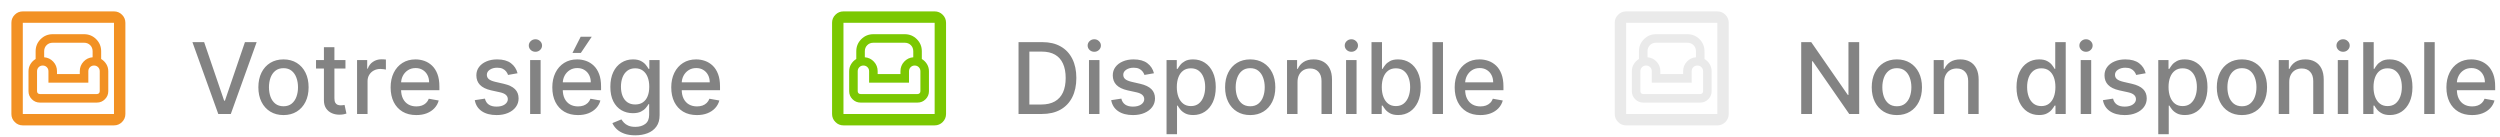 <svg width="329" height="18" viewBox="0 0 329 18" fill="none" xmlns="http://www.w3.org/2000/svg">
<path d="M26.865 5.545L29.496 13.246H29.603L32.234 5.545H33.776L30.374 15H28.726L25.323 5.545H26.865ZM37.306 15.143C36.642 15.143 36.062 14.991 35.566 14.686C35.071 14.381 34.686 13.955 34.412 13.407C34.138 12.86 34.001 12.219 34.001 11.487C34.001 10.751 34.138 10.108 34.412 9.557C34.686 9.006 35.071 8.578 35.566 8.274C36.062 7.969 36.642 7.817 37.306 7.817C37.971 7.817 38.551 7.969 39.047 8.274C39.542 8.578 39.927 9.006 40.201 9.557C40.475 10.108 40.612 10.751 40.612 11.487C40.612 12.219 40.475 12.86 40.201 13.407C39.927 13.955 39.542 14.381 39.047 14.686C38.551 14.991 37.971 15.143 37.306 15.143ZM37.311 13.984C37.742 13.984 38.099 13.87 38.382 13.643C38.665 13.415 38.874 13.112 39.01 12.733C39.148 12.355 39.218 11.938 39.218 11.482C39.218 11.03 39.148 10.614 39.01 10.236C38.874 9.854 38.665 9.548 38.382 9.317C38.099 9.086 37.742 8.971 37.311 8.971C36.877 8.971 36.517 9.086 36.231 9.317C35.948 9.548 35.737 9.854 35.598 10.236C35.463 10.614 35.395 11.03 35.395 11.482C35.395 11.938 35.463 12.355 35.598 12.733C35.737 13.112 35.948 13.415 36.231 13.643C36.517 13.87 36.877 13.984 37.311 13.984ZM45.462 7.909V9.017H41.589V7.909H45.462ZM42.628 6.21H44.008V12.918C44.008 13.186 44.048 13.387 44.128 13.523C44.208 13.655 44.312 13.746 44.438 13.795C44.567 13.841 44.707 13.864 44.858 13.864C44.969 13.864 45.066 13.857 45.149 13.841C45.232 13.826 45.296 13.814 45.343 13.804L45.592 14.945C45.512 14.975 45.398 15.006 45.25 15.037C45.102 15.071 44.918 15.089 44.696 15.092C44.333 15.098 43.995 15.034 43.681 14.898C43.367 14.763 43.113 14.554 42.919 14.271C42.725 13.988 42.628 13.632 42.628 13.204V6.21ZM46.989 15V7.909H48.324V9.036H48.398C48.527 8.654 48.755 8.354 49.081 8.135C49.41 7.914 49.782 7.803 50.198 7.803C50.284 7.803 50.386 7.806 50.503 7.812C50.623 7.818 50.717 7.826 50.784 7.835V9.156C50.729 9.14 50.63 9.123 50.489 9.105C50.347 9.083 50.206 9.072 50.064 9.072C49.738 9.072 49.447 9.142 49.191 9.28C48.939 9.416 48.739 9.605 48.591 9.848C48.444 10.088 48.37 10.362 48.37 10.67V15H46.989ZM54.781 15.143C54.082 15.143 53.481 14.994 52.976 14.695C52.474 14.394 52.086 13.97 51.812 13.426C51.542 12.878 51.406 12.236 51.406 11.501C51.406 10.774 51.542 10.134 51.812 9.58C52.086 9.026 52.468 8.594 52.957 8.283C53.45 7.972 54.025 7.817 54.684 7.817C55.084 7.817 55.472 7.883 55.847 8.015C56.223 8.148 56.56 8.355 56.858 8.638C57.157 8.922 57.392 9.289 57.565 9.742C57.737 10.191 57.823 10.738 57.823 11.381V11.87H52.186V10.836H56.471C56.471 10.473 56.397 10.151 56.249 9.871C56.101 9.588 55.894 9.365 55.626 9.202C55.361 9.039 55.05 8.957 54.693 8.957C54.305 8.957 53.967 9.052 53.678 9.243C53.391 9.431 53.17 9.677 53.013 9.982C52.859 10.284 52.782 10.611 52.782 10.965V11.773C52.782 12.247 52.865 12.65 53.031 12.983C53.2 13.315 53.436 13.569 53.738 13.744C54.039 13.917 54.392 14.003 54.795 14.003C55.056 14.003 55.295 13.966 55.51 13.892C55.726 13.815 55.912 13.701 56.069 13.55C56.226 13.4 56.346 13.213 56.429 12.992L57.735 13.227C57.631 13.612 57.443 13.949 57.172 14.238C56.904 14.524 56.568 14.748 56.161 14.908C55.758 15.065 55.298 15.143 54.781 15.143ZM68.109 9.64L66.858 9.862C66.805 9.702 66.722 9.549 66.608 9.405C66.498 9.26 66.347 9.142 66.156 9.049C65.965 8.957 65.727 8.911 65.44 8.911C65.049 8.911 64.723 8.999 64.462 9.174C64.2 9.346 64.069 9.569 64.069 9.843C64.069 10.08 64.157 10.271 64.332 10.416C64.508 10.56 64.791 10.679 65.182 10.771L66.308 11.03C66.961 11.181 67.447 11.413 67.767 11.727C68.087 12.041 68.247 12.449 68.247 12.95C68.247 13.375 68.124 13.754 67.878 14.086C67.635 14.415 67.295 14.674 66.858 14.861C66.424 15.049 65.921 15.143 65.348 15.143C64.554 15.143 63.906 14.974 63.404 14.635C62.903 14.294 62.595 13.809 62.481 13.181L63.815 12.978C63.898 13.326 64.069 13.589 64.328 13.767C64.586 13.943 64.923 14.03 65.339 14.03C65.791 14.03 66.153 13.937 66.424 13.749C66.695 13.558 66.83 13.326 66.83 13.052C66.83 12.83 66.747 12.644 66.581 12.493C66.418 12.342 66.167 12.229 65.828 12.152L64.628 11.889C63.966 11.738 63.477 11.498 63.16 11.168C62.846 10.839 62.689 10.422 62.689 9.917C62.689 9.499 62.806 9.132 63.04 8.819C63.274 8.505 63.597 8.26 64.009 8.085C64.422 7.906 64.894 7.817 65.427 7.817C66.193 7.817 66.796 7.983 67.236 8.315C67.676 8.645 67.967 9.086 68.109 9.64ZM69.765 15V7.909H71.145V15H69.765ZM70.462 6.815C70.222 6.815 70.016 6.735 69.843 6.575C69.674 6.412 69.589 6.218 69.589 5.993C69.589 5.766 69.674 5.572 69.843 5.412C70.016 5.248 70.222 5.167 70.462 5.167C70.702 5.167 70.907 5.248 71.076 5.412C71.248 5.572 71.334 5.766 71.334 5.993C71.334 6.218 71.248 6.412 71.076 6.575C70.907 6.735 70.702 6.815 70.462 6.815ZM76.058 15.143C75.36 15.143 74.758 14.994 74.253 14.695C73.751 14.394 73.364 13.97 73.09 13.426C72.819 12.878 72.684 12.236 72.684 11.501C72.684 10.774 72.819 10.134 73.09 9.58C73.364 9.026 73.745 8.594 74.235 8.283C74.727 7.972 75.303 7.817 75.961 7.817C76.361 7.817 76.749 7.883 77.125 8.015C77.5 8.148 77.837 8.355 78.136 8.638C78.434 8.922 78.67 9.289 78.842 9.742C79.014 10.191 79.1 10.738 79.1 11.381V11.87H73.464V10.836H77.748C77.748 10.473 77.674 10.151 77.526 9.871C77.379 9.588 77.171 9.365 76.903 9.202C76.638 9.039 76.328 8.957 75.971 8.957C75.583 8.957 75.244 9.052 74.955 9.243C74.669 9.431 74.447 9.677 74.29 9.982C74.136 10.284 74.059 10.611 74.059 10.965V11.773C74.059 12.247 74.142 12.65 74.309 12.983C74.478 13.315 74.713 13.569 75.015 13.744C75.317 13.917 75.669 14.003 76.072 14.003C76.334 14.003 76.572 13.966 76.788 13.892C77.003 13.815 77.189 13.701 77.346 13.55C77.503 13.4 77.623 13.213 77.706 12.992L79.013 13.227C78.908 13.612 78.72 13.949 78.45 14.238C78.182 14.524 77.845 14.748 77.439 14.908C77.035 15.065 76.575 15.143 76.058 15.143ZM75.338 6.963L76.418 4.835H77.873L76.441 6.963H75.338ZM83.605 17.807C83.042 17.807 82.557 17.733 82.151 17.585C81.748 17.438 81.418 17.242 81.163 16.999C80.907 16.756 80.717 16.49 80.591 16.2L81.777 15.711C81.86 15.846 81.971 15.989 82.109 16.14C82.251 16.294 82.442 16.425 82.682 16.533C82.925 16.64 83.237 16.694 83.619 16.694C84.142 16.694 84.575 16.567 84.916 16.311C85.258 16.059 85.428 15.655 85.428 15.102V13.707H85.341C85.258 13.858 85.138 14.026 84.981 14.211C84.827 14.395 84.615 14.555 84.344 14.691C84.073 14.826 83.72 14.894 83.287 14.894C82.726 14.894 82.222 14.763 81.772 14.501C81.326 14.237 80.972 13.847 80.71 13.334C80.452 12.816 80.323 12.181 80.323 11.427C80.323 10.673 80.45 10.027 80.706 9.488C80.964 8.949 81.318 8.537 81.768 8.251C82.217 7.961 82.726 7.817 83.296 7.817C83.736 7.817 84.091 7.891 84.362 8.038C84.633 8.183 84.844 8.352 84.995 8.546C85.148 8.74 85.267 8.911 85.35 9.059H85.452V7.909H86.804V15.157C86.804 15.766 86.663 16.267 86.379 16.657C86.096 17.048 85.713 17.337 85.23 17.525C84.75 17.713 84.208 17.807 83.605 17.807ZM83.591 13.749C83.988 13.749 84.324 13.657 84.598 13.472C84.875 13.284 85.084 13.017 85.225 12.669C85.37 12.318 85.442 11.898 85.442 11.408C85.442 10.931 85.372 10.511 85.23 10.148C85.088 9.785 84.881 9.502 84.607 9.299C84.333 9.092 83.994 8.989 83.591 8.989C83.176 8.989 82.829 9.097 82.552 9.312C82.275 9.525 82.066 9.814 81.925 10.18C81.786 10.547 81.717 10.956 81.717 11.408C81.717 11.873 81.788 12.281 81.929 12.632C82.071 12.983 82.28 13.257 82.557 13.454C82.837 13.65 83.182 13.749 83.591 13.749ZM91.712 15.143C91.013 15.143 90.411 14.994 89.906 14.695C89.405 14.394 89.017 13.97 88.743 13.426C88.472 12.878 88.337 12.236 88.337 11.501C88.337 10.774 88.472 10.134 88.743 9.58C89.017 9.026 89.399 8.594 89.888 8.283C90.38 7.972 90.956 7.817 91.615 7.817C92.015 7.817 92.403 7.883 92.778 8.015C93.153 8.148 93.49 8.355 93.789 8.638C94.088 8.922 94.323 9.289 94.495 9.742C94.668 10.191 94.754 10.738 94.754 11.381V11.87H89.117V10.836H93.401C93.401 10.473 93.327 10.151 93.18 9.871C93.032 9.588 92.824 9.365 92.556 9.202C92.292 9.039 91.981 8.957 91.624 8.957C91.236 8.957 90.897 9.052 90.608 9.243C90.322 9.431 90.1 9.677 89.943 9.982C89.79 10.284 89.713 10.611 89.713 10.965V11.773C89.713 12.247 89.796 12.65 89.962 12.983C90.131 13.315 90.367 13.569 90.668 13.744C90.97 13.917 91.322 14.003 91.725 14.003C91.987 14.003 92.225 13.966 92.441 13.892C92.656 13.815 92.843 13.701 93 13.55C93.156 13.4 93.276 13.213 93.36 12.992L94.666 13.227C94.561 13.612 94.374 13.949 94.103 14.238C93.835 14.524 93.498 14.748 93.092 14.908C92.689 15.065 92.229 15.143 91.712 15.143Z" fill="#838383"/>
<mask id="mask0_88_339" style="mask-type:alpha" maskUnits="userSpaceOnUse" x="0" y="0" width="18" height="18">
<rect width="18" height="18" fill="#F29123"/>
</mask>
<g mask="url(#mask0_88_339)">
<path d="M3 16.5C2.587 16.5 2.234 16.353 1.941 16.059C1.647 15.766 1.5 15.412 1.5 15V3C1.5 2.587 1.647 2.234 1.941 1.941C2.234 1.647 2.587 1.5 3 1.5H15C15.412 1.5 15.766 1.647 16.059 1.941C16.353 2.234 16.5 2.587 16.5 3V15C16.5 15.412 16.353 15.766 16.059 16.059C15.766 16.353 15.412 16.5 15 16.5H3ZM3 15H15V3H3V15ZM5.25 13.5H12.75C13.162 13.5 13.516 13.353 13.809 13.059C14.103 12.766 14.25 12.412 14.25 12V9.375C14.25 9.037 14.166 8.728 13.997 8.447C13.828 8.166 13.6 7.938 13.312 7.763V6.75C13.312 6.125 13.094 5.594 12.656 5.156C12.219 4.719 11.688 4.5 11.062 4.5H6.938C6.312 4.5 5.781 4.719 5.344 5.156C4.906 5.594 4.688 6.125 4.688 6.75V7.763C4.4 7.938 4.172 8.166 4.003 8.447C3.834 8.728 3.75 9.037 3.75 9.375V12C3.75 12.412 3.897 12.766 4.191 13.059C4.484 13.353 4.838 13.5 5.25 13.5ZM5.25 12.375C5.138 12.375 5.047 12.341 4.978 12.272C4.909 12.203 4.875 12.113 4.875 12V9.375C4.875 9.162 4.947 8.984 5.091 8.841C5.234 8.697 5.412 8.625 5.625 8.625C5.838 8.625 6.016 8.697 6.159 8.841C6.303 8.984 6.375 9.162 6.375 9.375V10.875H11.625V9.375C11.625 9.162 11.697 8.984 11.841 8.841C11.984 8.697 12.162 8.625 12.375 8.625C12.588 8.625 12.766 8.697 12.909 8.841C13.053 8.984 13.125 9.162 13.125 9.375V12C13.125 12.113 13.091 12.203 13.022 12.272C12.953 12.341 12.863 12.375 12.75 12.375H5.25ZM7.5 9.75V9.375C7.5 8.887 7.338 8.469 7.013 8.119C6.688 7.769 6.287 7.575 5.812 7.537V6.75C5.812 6.425 5.919 6.156 6.131 5.944C6.344 5.731 6.612 5.625 6.938 5.625H11.062C11.387 5.625 11.656 5.731 11.869 5.944C12.081 6.156 12.188 6.425 12.188 6.75V7.537C11.713 7.575 11.312 7.769 10.988 8.119C10.662 8.469 10.5 8.887 10.5 9.375V9.75H7.5Z" fill="#F29123"/>
</g>
<path d="M137.099 15H134.039V5.545H137.196C138.123 5.545 138.918 5.735 139.583 6.113C140.248 6.489 140.757 7.029 141.111 7.734C141.468 8.435 141.647 9.277 141.647 10.259C141.647 11.244 141.467 12.09 141.107 12.798C140.75 13.506 140.232 14.05 139.555 14.432C138.878 14.811 138.06 15 137.099 15ZM135.465 13.754H137.021C137.741 13.754 138.34 13.618 138.817 13.347C139.294 13.073 139.651 12.678 139.888 12.161C140.125 11.641 140.243 11.007 140.243 10.259C140.243 9.517 140.125 8.888 139.888 8.371C139.654 7.854 139.305 7.461 138.84 7.194C138.375 6.926 137.798 6.792 137.109 6.792H135.465V13.754ZM143.31 15V7.909H144.69V15H143.31ZM144.007 6.815C143.767 6.815 143.561 6.735 143.388 6.575C143.219 6.412 143.134 6.218 143.134 5.993C143.134 5.766 143.219 5.572 143.388 5.412C143.561 5.248 143.767 5.167 144.007 5.167C144.247 5.167 144.452 5.248 144.621 5.412C144.793 5.572 144.879 5.766 144.879 5.993C144.879 6.218 144.793 6.412 144.621 6.575C144.452 6.735 144.247 6.815 144.007 6.815ZM151.861 9.64L150.61 9.862C150.557 9.702 150.474 9.549 150.36 9.405C150.249 9.26 150.099 9.142 149.908 9.049C149.717 8.957 149.479 8.911 149.192 8.911C148.801 8.911 148.475 8.999 148.214 9.174C147.952 9.346 147.821 9.569 147.821 9.843C147.821 10.08 147.909 10.271 148.084 10.416C148.26 10.56 148.543 10.679 148.934 10.771L150.06 11.03C150.713 11.181 151.199 11.413 151.519 11.727C151.839 12.041 151.999 12.449 151.999 12.95C151.999 13.375 151.876 13.754 151.63 14.086C151.387 14.415 151.047 14.674 150.61 14.861C150.176 15.049 149.672 15.143 149.1 15.143C148.306 15.143 147.658 14.974 147.156 14.635C146.655 14.294 146.347 13.809 146.233 13.181L147.567 12.978C147.65 13.326 147.821 13.589 148.08 13.767C148.338 13.943 148.675 14.03 149.091 14.03C149.543 14.03 149.905 13.937 150.176 13.749C150.446 13.558 150.582 13.326 150.582 13.052C150.582 12.83 150.499 12.644 150.333 12.493C150.169 12.342 149.919 12.229 149.58 12.152L148.38 11.889C147.718 11.738 147.229 11.498 146.912 11.168C146.598 10.839 146.441 10.422 146.441 9.917C146.441 9.499 146.558 9.132 146.792 8.819C147.026 8.505 147.349 8.26 147.761 8.085C148.174 7.906 148.646 7.817 149.178 7.817C149.945 7.817 150.548 7.983 150.988 8.315C151.428 8.645 151.719 9.086 151.861 9.64ZM153.517 17.659V7.909H154.865V9.059H154.98C155.06 8.911 155.176 8.74 155.326 8.546C155.477 8.352 155.687 8.183 155.954 8.038C156.222 7.891 156.576 7.817 157.016 7.817C157.589 7.817 158.099 7.961 158.549 8.251C158.998 8.54 159.35 8.957 159.606 9.502C159.864 10.046 159.994 10.702 159.994 11.468C159.994 12.235 159.866 12.892 159.611 13.44C159.355 13.984 159.004 14.405 158.558 14.7C158.112 14.992 157.602 15.139 157.03 15.139C156.599 15.139 156.247 15.066 155.973 14.921C155.702 14.777 155.49 14.608 155.336 14.414C155.182 14.22 155.063 14.047 154.98 13.897H154.897V17.659H153.517ZM154.869 11.454C154.869 11.953 154.942 12.39 155.086 12.766C155.231 13.141 155.44 13.435 155.714 13.647C155.988 13.857 156.324 13.961 156.721 13.961C157.133 13.961 157.478 13.852 157.755 13.633C158.032 13.412 158.241 13.112 158.383 12.733C158.527 12.355 158.6 11.928 158.6 11.454C158.6 10.987 158.529 10.567 158.387 10.194C158.249 9.822 158.039 9.528 157.759 9.312C157.482 9.097 157.136 8.989 156.721 8.989C156.321 8.989 155.982 9.092 155.705 9.299C155.431 9.505 155.223 9.793 155.082 10.162C154.94 10.531 154.869 10.962 154.869 11.454ZM164.527 15.143C163.862 15.143 163.282 14.991 162.787 14.686C162.291 14.381 161.906 13.955 161.633 13.407C161.359 12.86 161.222 12.219 161.222 11.487C161.222 10.751 161.359 10.108 161.633 9.557C161.906 9.006 162.291 8.578 162.787 8.274C163.282 7.969 163.862 7.817 164.527 7.817C165.192 7.817 165.772 7.969 166.267 8.274C166.763 8.578 167.148 9.006 167.422 9.557C167.696 10.108 167.832 10.751 167.832 11.487C167.832 12.219 167.696 12.86 167.422 13.407C167.148 13.955 166.763 14.381 166.267 14.686C165.772 14.991 165.192 15.143 164.527 15.143ZM164.532 13.984C164.963 13.984 165.32 13.87 165.603 13.643C165.886 13.415 166.095 13.112 166.231 12.733C166.369 12.355 166.438 11.938 166.438 11.482C166.438 11.03 166.369 10.614 166.231 10.236C166.095 9.854 165.886 9.548 165.603 9.317C165.32 9.086 164.963 8.971 164.532 8.971C164.098 8.971 163.738 9.086 163.451 9.317C163.168 9.548 162.957 9.854 162.819 10.236C162.684 10.614 162.616 11.03 162.616 11.482C162.616 11.938 162.684 12.355 162.819 12.733C162.957 13.112 163.168 13.415 163.451 13.643C163.738 13.87 164.098 13.984 164.532 13.984ZM170.754 10.79V15H169.373V7.909H170.698V9.063H170.786C170.949 8.688 171.204 8.386 171.552 8.158C171.903 7.931 172.345 7.817 172.877 7.817C173.36 7.817 173.783 7.918 174.147 8.121C174.51 8.322 174.791 8.62 174.991 9.017C175.192 9.414 175.292 9.905 175.292 10.49V15H173.911V10.656C173.911 10.142 173.777 9.74 173.51 9.451C173.242 9.159 172.874 9.012 172.406 9.012C172.086 9.012 171.801 9.082 171.552 9.22C171.306 9.359 171.111 9.562 170.966 9.83C170.824 10.094 170.754 10.414 170.754 10.79ZM177.143 15V7.909H178.523V15H177.143ZM177.84 6.815C177.6 6.815 177.394 6.735 177.221 6.575C177.052 6.412 176.967 6.218 176.967 5.993C176.967 5.766 177.052 5.572 177.221 5.412C177.394 5.248 177.6 5.167 177.84 5.167C178.08 5.167 178.285 5.248 178.454 5.412C178.626 5.572 178.712 5.766 178.712 5.993C178.712 6.218 178.626 6.412 178.454 6.575C178.285 6.735 178.08 6.815 177.84 6.815ZM180.491 15V5.545H181.871V9.059H181.954C182.034 8.911 182.15 8.74 182.301 8.546C182.451 8.352 182.661 8.183 182.928 8.038C183.196 7.891 183.55 7.817 183.99 7.817C184.563 7.817 185.073 7.961 185.523 8.251C185.972 8.54 186.325 8.957 186.58 9.502C186.839 10.046 186.968 10.702 186.968 11.468C186.968 12.235 186.84 12.892 186.585 13.44C186.329 13.984 185.978 14.405 185.532 14.7C185.086 14.992 184.576 15.139 184.004 15.139C183.573 15.139 183.221 15.066 182.947 14.921C182.676 14.777 182.464 14.608 182.31 14.414C182.156 14.22 182.037 14.047 181.954 13.897H181.839V15H180.491ZM181.843 11.454C181.843 11.953 181.916 12.39 182.06 12.766C182.205 13.141 182.414 13.435 182.688 13.647C182.962 13.857 183.298 13.961 183.695 13.961C184.107 13.961 184.452 13.852 184.729 13.633C185.006 13.412 185.215 13.112 185.357 12.733C185.501 12.355 185.574 11.928 185.574 11.454C185.574 10.987 185.503 10.567 185.361 10.194C185.223 9.822 185.013 9.528 184.733 9.312C184.456 9.097 184.11 8.989 183.695 8.989C183.295 8.989 182.956 9.092 182.679 9.299C182.405 9.505 182.197 9.793 182.056 10.162C181.914 10.531 181.843 10.962 181.843 11.454ZM189.898 5.545V15H188.518V5.545H189.898ZM194.811 15.143C194.113 15.143 193.511 14.994 193.006 14.695C192.504 14.394 192.117 13.97 191.843 13.426C191.572 12.878 191.437 12.236 191.437 11.501C191.437 10.774 191.572 10.134 191.843 9.58C192.117 9.026 192.498 8.594 192.988 8.283C193.48 7.972 194.056 7.817 194.714 7.817C195.114 7.817 195.502 7.883 195.878 8.015C196.253 8.148 196.59 8.355 196.889 8.638C197.187 8.922 197.423 9.289 197.595 9.742C197.767 10.191 197.853 10.738 197.853 11.381V11.87H192.217V10.836H196.501C196.501 10.473 196.427 10.151 196.279 9.871C196.131 9.588 195.924 9.365 195.656 9.202C195.391 9.039 195.08 8.957 194.723 8.957C194.336 8.957 193.997 9.052 193.708 9.243C193.422 9.431 193.2 9.677 193.043 9.982C192.889 10.284 192.812 10.611 192.812 10.965V11.773C192.812 12.247 192.895 12.65 193.062 12.983C193.231 13.315 193.466 13.569 193.768 13.744C194.069 13.917 194.422 14.003 194.825 14.003C195.087 14.003 195.325 13.966 195.541 13.892C195.756 13.815 195.942 13.701 196.099 13.55C196.256 13.4 196.376 13.213 196.459 12.992L197.766 13.227C197.661 13.612 197.473 13.949 197.203 14.238C196.935 14.524 196.598 14.748 196.191 14.908C195.788 15.065 195.328 15.143 194.811 15.143Z" fill="#838383"/>
<mask id="mask1_88_339" style="mask-type:alpha" maskUnits="userSpaceOnUse" x="108" y="0" width="18" height="18">
<rect x="108" width="18" height="18" fill="#7BC801"/>
</mask>
<g mask="url(#mask1_88_339)">
<path d="M111 16.5C110.587 16.5 110.234 16.353 109.941 16.059C109.647 15.766 109.5 15.412 109.5 15V3C109.5 2.587 109.647 2.234 109.941 1.941C110.234 1.647 110.587 1.5 111 1.5H123C123.412 1.5 123.766 1.647 124.059 1.941C124.353 2.234 124.5 2.587 124.5 3V15C124.5 15.412 124.353 15.766 124.059 16.059C123.766 16.353 123.412 16.5 123 16.5H111ZM111 15H123V3H111V15ZM113.25 13.5H120.75C121.162 13.5 121.516 13.353 121.809 13.059C122.103 12.766 122.25 12.412 122.25 12V9.375C122.25 9.037 122.166 8.728 121.997 8.447C121.828 8.166 121.6 7.938 121.312 7.763V6.75C121.312 6.125 121.094 5.594 120.656 5.156C120.219 4.719 119.687 4.5 119.062 4.5H114.937C114.312 4.5 113.781 4.719 113.344 5.156C112.906 5.594 112.687 6.125 112.687 6.75V7.763C112.4 7.938 112.172 8.166 112.003 8.447C111.834 8.728 111.75 9.037 111.75 9.375V12C111.75 12.412 111.897 12.766 112.191 13.059C112.484 13.353 112.837 13.5 113.25 13.5ZM113.25 12.375C113.137 12.375 113.047 12.341 112.978 12.272C112.909 12.203 112.875 12.113 112.875 12V9.375C112.875 9.162 112.947 8.984 113.091 8.841C113.234 8.697 113.412 8.625 113.625 8.625C113.837 8.625 114.016 8.697 114.159 8.841C114.303 8.984 114.375 9.162 114.375 9.375V10.875H119.625V9.375C119.625 9.162 119.697 8.984 119.841 8.841C119.984 8.697 120.162 8.625 120.375 8.625C120.587 8.625 120.766 8.697 120.909 8.841C121.053 8.984 121.125 9.162 121.125 9.375V12C121.125 12.113 121.091 12.203 121.022 12.272C120.953 12.341 120.862 12.375 120.75 12.375H113.25ZM115.5 9.75V9.375C115.5 8.887 115.337 8.469 115.012 8.119C114.687 7.769 114.287 7.575 113.812 7.537V6.75C113.812 6.425 113.919 6.156 114.131 5.944C114.344 5.731 114.612 5.625 114.937 5.625H119.062C119.387 5.625 119.656 5.731 119.869 5.944C120.081 6.156 120.187 6.425 120.187 6.75V7.537C119.712 7.575 119.312 7.769 118.987 8.119C118.662 8.469 118.5 8.887 118.5 9.375V9.75H115.5Z" fill="#7BC801"/>
</g>
<path d="M244.67 5.545V15H243.359L238.553 8.066H238.465V15H237.039V5.545H238.359L243.169 12.489H243.257V5.545H244.67ZM249.627 15.143C248.962 15.143 248.382 14.991 247.886 14.686C247.391 14.381 247.006 13.955 246.732 13.407C246.458 12.86 246.321 12.219 246.321 11.487C246.321 10.751 246.458 10.108 246.732 9.557C247.006 9.006 247.391 8.578 247.886 8.274C248.382 7.969 248.962 7.817 249.627 7.817C250.291 7.817 250.872 7.969 251.367 8.274C251.863 8.578 252.247 9.006 252.521 9.557C252.795 10.108 252.932 10.751 252.932 11.487C252.932 12.219 252.795 12.86 252.521 13.407C252.247 13.955 251.863 14.381 251.367 14.686C250.872 14.991 250.291 15.143 249.627 15.143ZM249.631 13.984C250.062 13.984 250.419 13.87 250.702 13.643C250.985 13.415 251.195 13.112 251.33 12.733C251.469 12.355 251.538 11.938 251.538 11.482C251.538 11.03 251.469 10.614 251.33 10.236C251.195 9.854 250.985 9.548 250.702 9.317C250.419 9.086 250.062 8.971 249.631 8.971C249.197 8.971 248.837 9.086 248.551 9.317C248.268 9.548 248.057 9.854 247.919 10.236C247.783 10.614 247.715 11.03 247.715 11.482C247.715 11.938 247.783 12.355 247.919 12.733C248.057 13.112 248.268 13.415 248.551 13.643C248.837 13.87 249.197 13.984 249.631 13.984ZM255.853 10.79V15H254.473V7.909H255.798V9.063H255.885C256.049 8.688 256.304 8.386 256.652 8.158C257.003 7.931 257.444 7.817 257.977 7.817C258.46 7.817 258.883 7.918 259.246 8.121C259.609 8.322 259.891 8.62 260.091 9.017C260.291 9.414 260.391 9.905 260.391 10.49V15H259.011V10.656C259.011 10.142 258.877 9.74 258.609 9.451C258.341 9.159 257.974 9.012 257.506 9.012C257.186 9.012 256.901 9.082 256.652 9.22C256.406 9.359 256.21 9.562 256.066 9.83C255.924 10.094 255.853 10.414 255.853 10.79ZM268.337 15.139C267.765 15.139 267.254 14.992 266.805 14.7C266.358 14.405 266.007 13.984 265.752 13.44C265.5 12.892 265.373 12.235 265.373 11.468C265.373 10.702 265.501 10.046 265.757 9.502C266.015 8.957 266.369 8.54 266.818 8.251C267.268 7.961 267.777 7.817 268.347 7.817C268.787 7.817 269.141 7.891 269.408 8.038C269.679 8.183 269.888 8.352 270.036 8.546C270.187 8.74 270.304 8.911 270.387 9.059H270.47V5.545H271.85V15H270.502V13.897H270.387C270.304 14.047 270.184 14.22 270.027 14.414C269.873 14.608 269.661 14.777 269.39 14.921C269.119 15.066 268.768 15.139 268.337 15.139ZM268.642 13.961C269.039 13.961 269.374 13.857 269.648 13.647C269.925 13.435 270.135 13.141 270.276 12.766C270.421 12.39 270.493 11.953 270.493 11.454C270.493 10.962 270.422 10.531 270.281 10.162C270.139 9.793 269.931 9.505 269.658 9.299C269.384 9.092 269.045 8.989 268.642 8.989C268.226 8.989 267.88 9.097 267.603 9.312C267.326 9.528 267.117 9.822 266.975 10.194C266.837 10.567 266.768 10.987 266.768 11.454C266.768 11.928 266.838 12.355 266.98 12.733C267.122 13.112 267.331 13.412 267.608 13.633C267.888 13.852 268.233 13.961 268.642 13.961ZM273.82 15V7.909H275.201V15H273.82ZM274.518 6.815C274.278 6.815 274.071 6.735 273.899 6.575C273.73 6.412 273.645 6.218 273.645 5.993C273.645 5.766 273.73 5.572 273.899 5.412C274.071 5.248 274.278 5.167 274.518 5.167C274.758 5.167 274.962 5.248 275.132 5.412C275.304 5.572 275.39 5.766 275.39 5.993C275.39 6.218 275.304 6.412 275.132 6.575C274.962 6.735 274.758 6.815 274.518 6.815ZM282.371 9.64L281.12 9.862C281.068 9.702 280.985 9.549 280.871 9.405C280.76 9.26 280.609 9.142 280.419 9.049C280.228 8.957 279.989 8.911 279.703 8.911C279.312 8.911 278.986 8.999 278.724 9.174C278.463 9.346 278.332 9.569 278.332 9.843C278.332 10.08 278.42 10.271 278.595 10.416C278.771 10.56 279.054 10.679 279.445 10.771L280.571 11.03C281.223 11.181 281.71 11.413 282.03 11.727C282.35 12.041 282.51 12.449 282.51 12.95C282.51 13.375 282.387 13.754 282.141 14.086C281.897 14.415 281.557 14.674 281.12 14.861C280.686 15.049 280.183 15.143 279.611 15.143C278.817 15.143 278.169 14.974 277.667 14.635C277.166 14.294 276.858 13.809 276.744 13.181L278.078 12.978C278.161 13.326 278.332 13.589 278.59 13.767C278.849 13.943 279.186 14.03 279.601 14.03C280.054 14.03 280.416 13.937 280.686 13.749C280.957 13.558 281.093 13.326 281.093 13.052C281.093 12.83 281.009 12.644 280.843 12.493C280.68 12.342 280.429 12.229 280.091 12.152L278.891 11.889C278.229 11.738 277.739 11.498 277.422 11.168C277.109 10.839 276.952 10.422 276.952 9.917C276.952 9.499 277.069 9.132 277.302 8.819C277.536 8.505 277.86 8.26 278.272 8.085C278.684 7.906 279.157 7.817 279.689 7.817C280.456 7.817 281.059 7.983 281.499 8.315C281.939 8.645 282.23 9.086 282.371 9.64ZM284.028 17.659V7.909H285.376V9.059H285.491C285.571 8.911 285.686 8.74 285.837 8.546C285.988 8.352 286.197 8.183 286.465 8.038C286.733 7.891 287.087 7.817 287.527 7.817C288.099 7.817 288.61 7.961 289.059 8.251C289.509 8.54 289.861 8.957 290.117 9.502C290.375 10.046 290.504 10.702 290.504 11.468C290.504 12.235 290.377 12.892 290.121 13.44C289.866 13.984 289.515 14.405 289.069 14.7C288.622 14.992 288.113 15.139 287.541 15.139C287.11 15.139 286.757 15.066 286.483 14.921C286.213 14.777 286 14.608 285.846 14.414C285.693 14.22 285.574 14.047 285.491 13.897H285.408V17.659H284.028ZM285.38 11.454C285.38 11.953 285.452 12.39 285.597 12.766C285.742 13.141 285.951 13.435 286.225 13.647C286.499 13.857 286.834 13.961 287.231 13.961C287.644 13.961 287.988 13.852 288.265 13.633C288.542 13.412 288.752 13.112 288.893 12.733C289.038 12.355 289.11 11.928 289.11 11.454C289.11 10.987 289.039 10.567 288.898 10.194C288.759 9.822 288.55 9.528 288.27 9.312C287.993 9.097 287.647 8.989 287.231 8.989C286.831 8.989 286.493 9.092 286.216 9.299C285.942 9.505 285.734 9.793 285.593 10.162C285.451 10.531 285.38 10.962 285.38 11.454ZM295.038 15.143C294.373 15.143 293.793 14.991 293.297 14.686C292.802 14.381 292.417 13.955 292.143 13.407C291.869 12.86 291.732 12.219 291.732 11.487C291.732 10.751 291.869 10.108 292.143 9.557C292.417 9.006 292.802 8.578 293.297 8.274C293.793 7.969 294.373 7.817 295.038 7.817C295.703 7.817 296.283 7.969 296.778 8.274C297.274 8.578 297.658 9.006 297.932 9.557C298.206 10.108 298.343 10.751 298.343 11.487C298.343 12.219 298.206 12.86 297.932 13.407C297.658 13.955 297.274 14.381 296.778 14.686C296.283 14.991 295.703 15.143 295.038 15.143ZM295.042 13.984C295.473 13.984 295.83 13.87 296.113 13.643C296.397 13.415 296.606 13.112 296.741 12.733C296.88 12.355 296.949 11.938 296.949 11.482C296.949 11.03 296.88 10.614 296.741 10.236C296.606 9.854 296.397 9.548 296.113 9.317C295.83 9.086 295.473 8.971 295.042 8.971C294.608 8.971 294.248 9.086 293.962 9.317C293.679 9.548 293.468 9.854 293.33 10.236C293.194 10.614 293.127 11.03 293.127 11.482C293.127 11.938 293.194 12.355 293.33 12.733C293.468 13.112 293.679 13.415 293.962 13.643C294.248 13.87 294.608 13.984 295.042 13.984ZM301.264 10.79V15H299.884V7.909H301.209V9.063H301.297C301.46 8.688 301.715 8.386 302.063 8.158C302.414 7.931 302.855 7.817 303.388 7.817C303.871 7.817 304.294 7.918 304.657 8.121C305.021 8.322 305.302 8.62 305.502 9.017C305.702 9.414 305.802 9.905 305.802 10.49V15H304.422V10.656C304.422 10.142 304.288 9.74 304.02 9.451C303.753 9.159 303.385 9.012 302.917 9.012C302.597 9.012 302.312 9.082 302.063 9.22C301.817 9.359 301.621 9.562 301.477 9.83C301.335 10.094 301.264 10.414 301.264 10.79ZM307.653 15V7.909H309.034V15H307.653ZM308.351 6.815C308.111 6.815 307.904 6.735 307.732 6.575C307.563 6.412 307.478 6.218 307.478 5.993C307.478 5.766 307.563 5.572 307.732 5.412C307.904 5.248 308.111 5.167 308.351 5.167C308.591 5.167 308.795 5.248 308.965 5.412C309.137 5.572 309.223 5.766 309.223 5.993C309.223 6.218 309.137 6.412 308.965 6.575C308.795 6.735 308.591 6.815 308.351 6.815ZM311.002 15V5.545H312.382V9.059H312.465C312.545 8.911 312.66 8.74 312.811 8.546C312.962 8.352 313.171 8.183 313.439 8.038C313.707 7.891 314.061 7.817 314.501 7.817C315.073 7.817 315.584 7.961 316.034 8.251C316.483 8.54 316.835 8.957 317.091 9.502C317.349 10.046 317.479 10.702 317.479 11.468C317.479 12.235 317.351 12.892 317.095 13.44C316.84 13.984 316.489 14.405 316.043 14.7C315.597 14.992 315.087 15.139 314.515 15.139C314.084 15.139 313.731 15.066 313.458 14.921C313.187 14.777 312.974 14.608 312.82 14.414C312.667 14.22 312.548 14.047 312.465 13.897H312.35V15H311.002ZM312.354 11.454C312.354 11.953 312.427 12.39 312.571 12.766C312.716 13.141 312.925 13.435 313.199 13.647C313.473 13.857 313.808 13.961 314.205 13.961C314.618 13.961 314.963 13.852 315.24 13.633C315.517 13.412 315.726 13.112 315.867 12.733C316.012 12.355 316.084 11.928 316.084 11.454C316.084 10.987 316.014 10.567 315.872 10.194C315.733 9.822 315.524 9.528 315.244 9.312C314.967 9.097 314.621 8.989 314.205 8.989C313.805 8.989 313.467 9.092 313.19 9.299C312.916 9.505 312.708 9.793 312.567 10.162C312.425 10.531 312.354 10.962 312.354 11.454ZM320.409 5.545V15H319.028V5.545H320.409ZM325.322 15.143C324.623 15.143 324.022 14.994 323.517 14.695C323.015 14.394 322.627 13.97 322.354 13.426C322.083 12.878 321.947 12.236 321.947 11.501C321.947 10.774 322.083 10.134 322.354 9.58C322.627 9.026 323.009 8.594 323.498 8.283C323.991 7.972 324.566 7.817 325.225 7.817C325.625 7.817 326.013 7.883 326.388 8.015C326.764 8.148 327.101 8.355 327.399 8.638C327.698 8.922 327.933 9.289 328.106 9.742C328.278 10.191 328.364 10.738 328.364 11.381V11.87H322.727V10.836H327.012C327.012 10.473 326.938 10.151 326.79 9.871C326.642 9.588 326.434 9.365 326.167 9.202C325.902 9.039 325.591 8.957 325.234 8.957C324.846 8.957 324.508 9.052 324.219 9.243C323.932 9.431 323.711 9.677 323.554 9.982C323.4 10.284 323.323 10.611 323.323 10.965V11.773C323.323 12.247 323.406 12.65 323.572 12.983C323.742 13.315 323.977 13.569 324.279 13.744C324.58 13.917 324.933 14.003 325.336 14.003C325.597 14.003 325.836 13.966 326.051 13.892C326.267 13.815 326.453 13.701 326.61 13.55C326.767 13.4 326.887 13.213 326.97 12.992L328.276 13.227C328.172 13.612 327.984 13.949 327.713 14.238C327.445 14.524 327.108 14.748 326.702 14.908C326.299 15.065 325.839 15.143 325.322 15.143Z" fill="#838383"/>
<mask id="mask2_88_339" style="mask-type:alpha" maskUnits="userSpaceOnUse" x="211" y="0" width="18" height="18">
<rect x="211" width="18" height="18" fill="#EAEAEA"/>
</mask>
<g mask="url(#mask2_88_339)">
<path d="M214 16.5C213.587 16.5 213.234 16.353 212.941 16.059C212.647 15.766 212.5 15.412 212.5 15V3C212.5 2.587 212.647 2.234 212.941 1.941C213.234 1.647 213.587 1.5 214 1.5H226C226.412 1.5 226.766 1.647 227.059 1.941C227.353 2.234 227.5 2.587 227.5 3V15C227.5 15.412 227.353 15.766 227.059 16.059C226.766 16.353 226.412 16.5 226 16.5H214ZM214 15H226V3H214V15ZM216.25 13.5H223.75C224.162 13.5 224.516 13.353 224.809 13.059C225.103 12.766 225.25 12.412 225.25 12V9.375C225.25 9.037 225.166 8.728 224.997 8.447C224.828 8.166 224.6 7.938 224.312 7.763V6.75C224.312 6.125 224.094 5.594 223.656 5.156C223.219 4.719 222.687 4.5 222.062 4.5H217.937C217.312 4.5 216.781 4.719 216.344 5.156C215.906 5.594 215.687 6.125 215.687 6.75V7.763C215.4 7.938 215.172 8.166 215.003 8.447C214.834 8.728 214.75 9.037 214.75 9.375V12C214.75 12.412 214.897 12.766 215.191 13.059C215.484 13.353 215.837 13.5 216.25 13.5ZM216.25 12.375C216.137 12.375 216.047 12.341 215.978 12.272C215.909 12.203 215.875 12.113 215.875 12V9.375C215.875 9.162 215.947 8.984 216.091 8.841C216.234 8.697 216.412 8.625 216.625 8.625C216.837 8.625 217.016 8.697 217.159 8.841C217.303 8.984 217.375 9.162 217.375 9.375V10.875H222.625V9.375C222.625 9.162 222.697 8.984 222.841 8.841C222.984 8.697 223.162 8.625 223.375 8.625C223.587 8.625 223.766 8.697 223.909 8.841C224.053 8.984 224.125 9.162 224.125 9.375V12C224.125 12.113 224.091 12.203 224.022 12.272C223.953 12.341 223.862 12.375 223.75 12.375H216.25ZM218.5 9.75V9.375C218.5 8.887 218.337 8.469 218.012 8.119C217.687 7.769 217.287 7.575 216.812 7.537V6.75C216.812 6.425 216.919 6.156 217.131 5.944C217.344 5.731 217.612 5.625 217.937 5.625H222.062C222.387 5.625 222.656 5.731 222.869 5.944C223.081 6.156 223.187 6.425 223.187 6.75V7.537C222.712 7.575 222.312 7.769 221.987 8.119C221.662 8.469 221.5 8.887 221.5 9.375V9.75H218.5Z" fill="#EAEAEA"/>
</g>
</svg>
